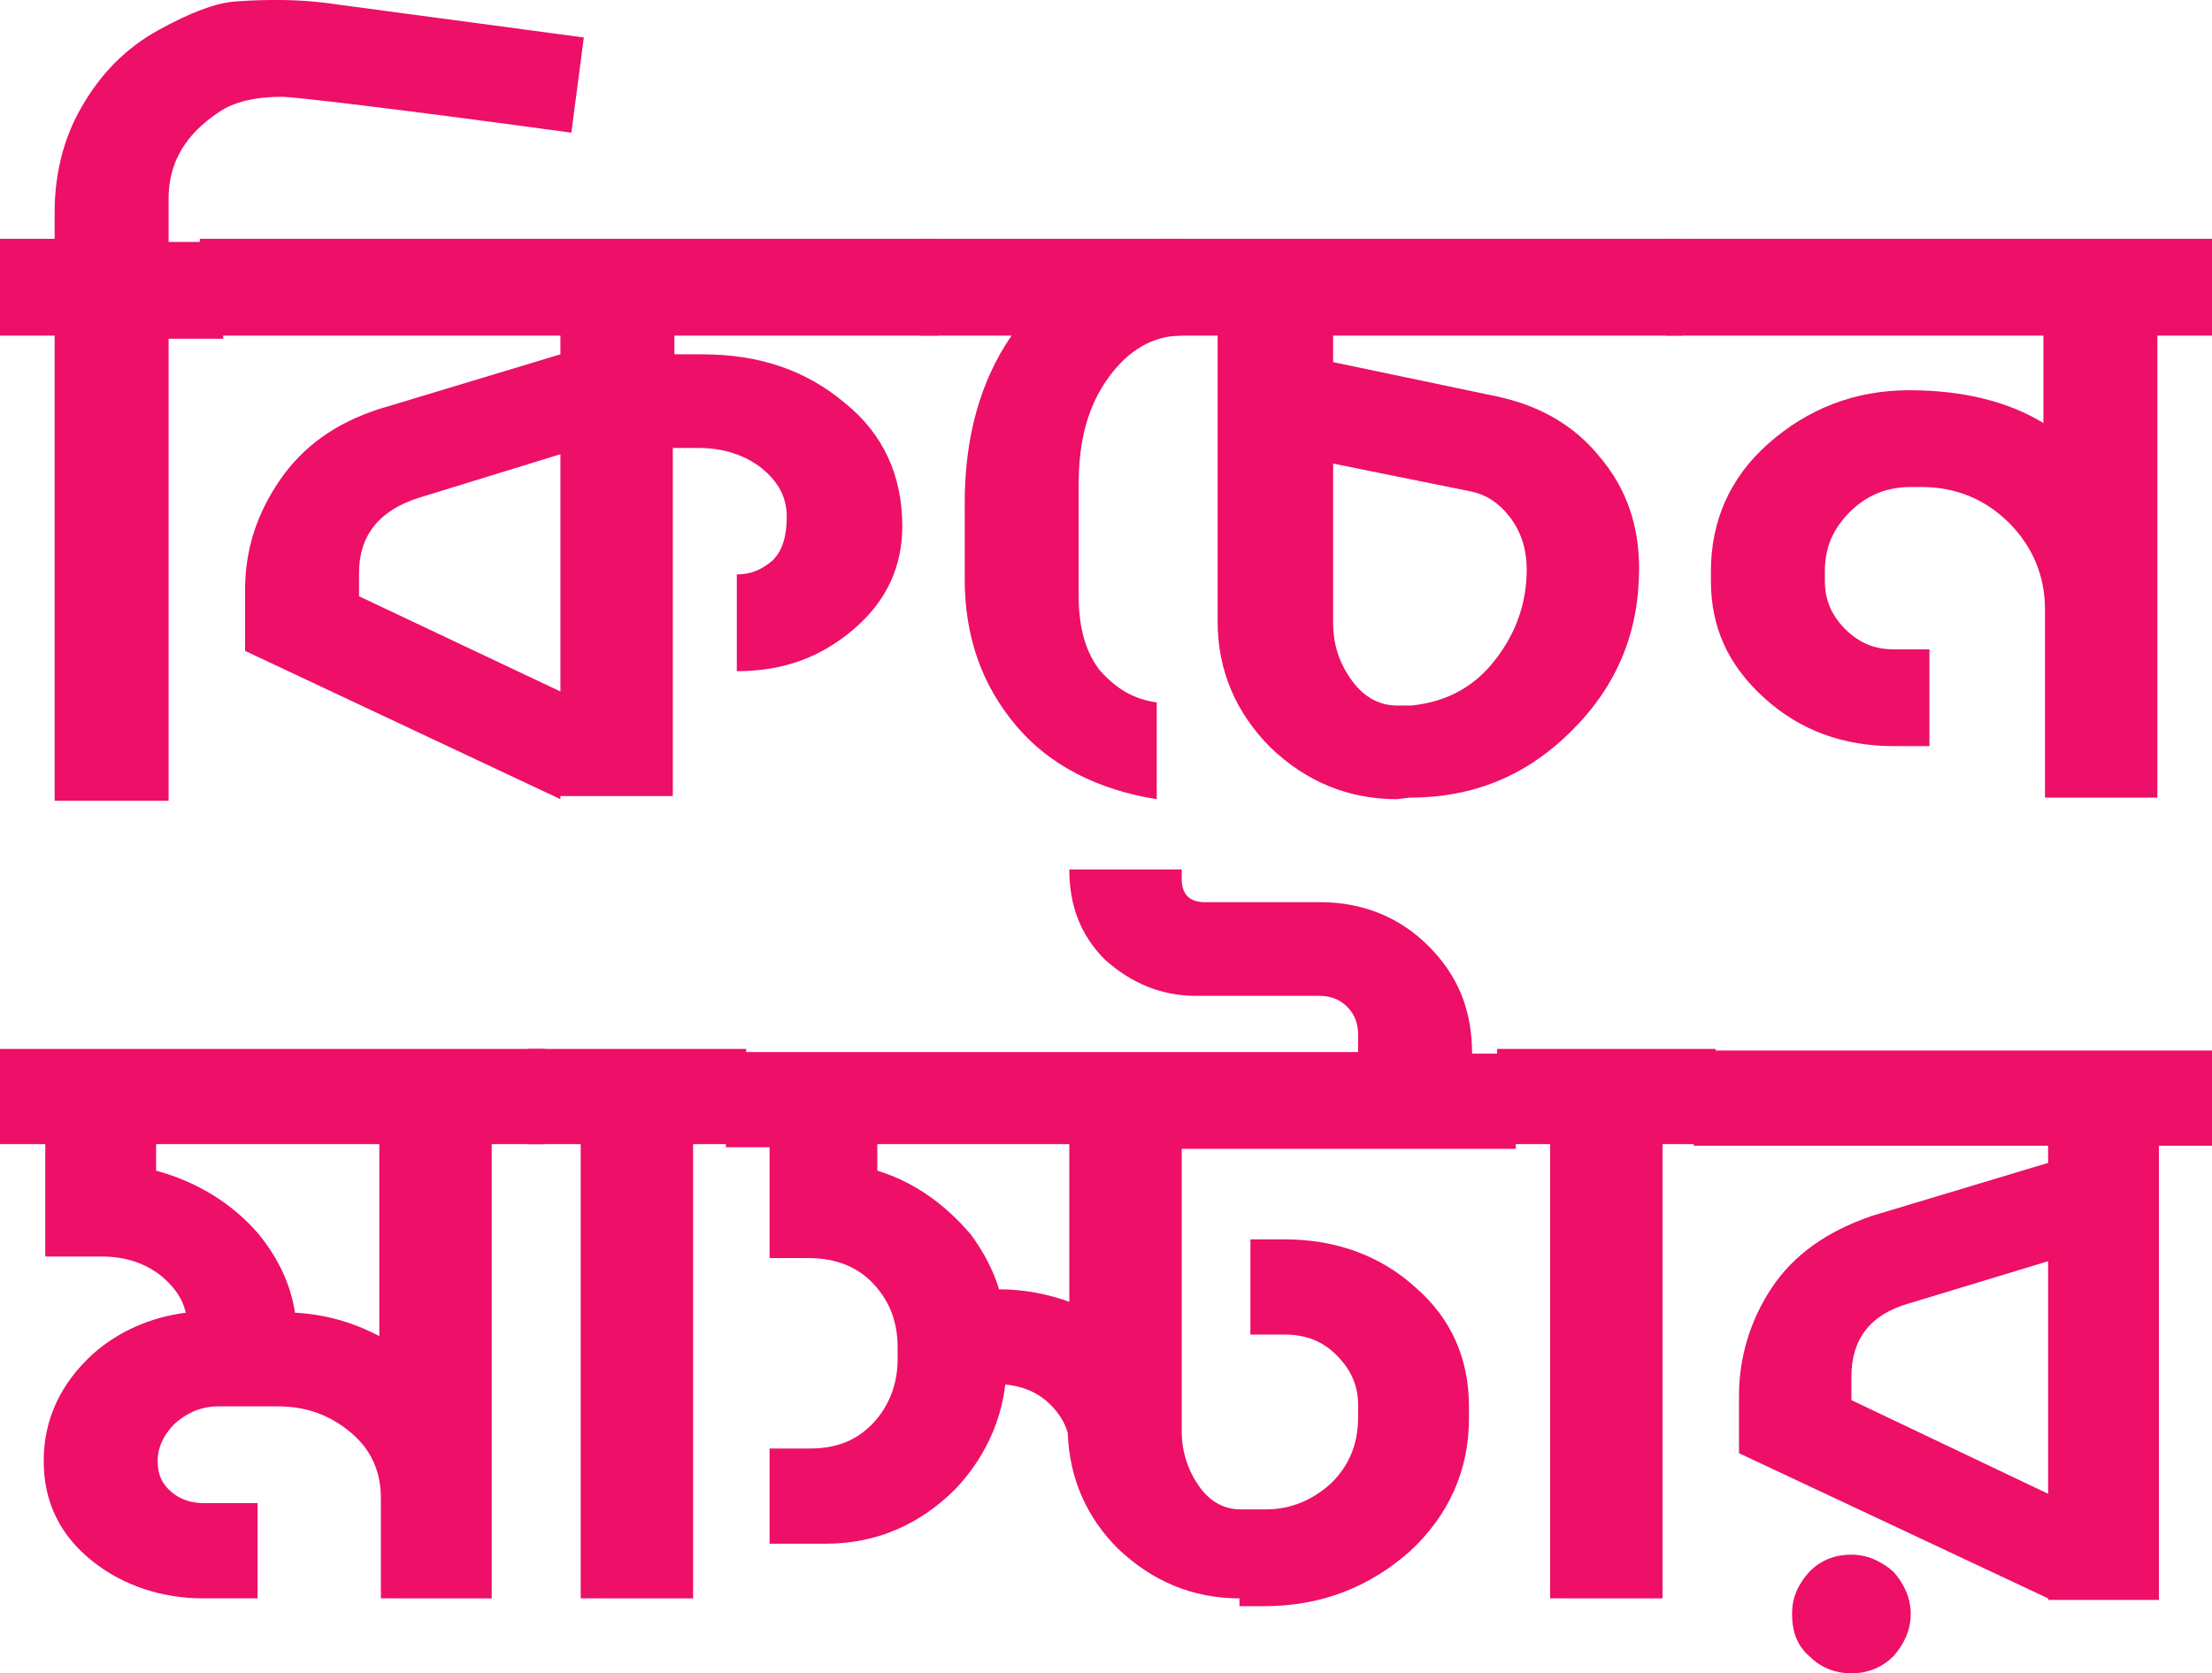 <?xml version="1.0" encoding="utf-8"?>
<!-- Generator: Adobe Illustrator 27.0.0, SVG Export Plug-In . SVG Version: 6.00 Build 0)  -->
<svg version="1.1" id="Layer_2_00000119803361510131473470000005462910919305685418_"
	 xmlns="http://www.w3.org/2000/svg" xmlns:xlink="http://www.w3.org/1999/xlink" x="0px" y="0px" viewBox="0 0 141.7 107.2"
	 style="enable-background:new 0 0 141.7 107.2;" xml:space="preserve">
<style type="text/css">
	.st0{fill:#ED0F68;}
</style>
<g>
	<g>
		<path class="st0" d="M3.5,51.2V21.5H0v-6.2h3.5v-1.7C3.5,11.3,4,9,5.2,6.9s2.8-3.8,5-5c2-1.1,3.6-1.7,4.8-1.8
			C16.3,0,17.2,0,17.8,0c1.3,0,2.6,0.1,3.9,0.3l15.7,2.1l-0.8,6.1C24.9,6.9,18.7,6.2,18.1,6.2c-1.7,0-3.1,0.3-4.1,1
			c-2.1,1.4-3.2,3.2-3.2,5.5v2.8h3.5v6.2h-3.5v29.6H3.5V51.2z"/>
		<path class="st0" d="M35.9,51.2l-20.2-9.5v-3.9c0-2.5,0.7-4.8,2.2-7s3.6-3.7,6.4-4.6l11.6-3.5v-1.2H12.8v-6.2h47.3v6.2H43.2v1.2
			H45c3.6,0,6.6,1,9.1,3.1c2.5,2,3.7,4.7,3.7,7.9c0,2.6-1,4.8-3.1,6.6S50.2,43,47.2,43v-6.2c0.9,0,1.6-0.3,2.3-0.9
			c0.6-0.6,0.9-1.5,0.9-2.8c0-1.2-0.5-2.2-1.6-3.1c-1-0.8-2.4-1.3-4-1.3h-1.7V51h-7.2V51.2z M35.9,29.1l-9.1,2.8
			c-2.5,0.8-3.8,2.4-3.8,4.8v1.5l12.9,6.1V29.1z"/>
		<path class="st0" d="M65.1,46.5c-2.2-2.6-3.3-5.7-3.3-9.4v-4.9c0-4.2,1-7.8,3-10.7h-5.9v-6.2h16.8v6.2c-1.8,0-3.4,0.9-4.7,2.7
			c-1.3,1.8-1.9,4-1.9,6.8v7.2c0,2.1,0.5,3.7,1.4,4.8c1,1.1,2.1,1.8,3.6,2v6.2C70.3,50.6,67.2,49,65.1,46.5z"/>
		<path class="st0" d="M89.5,51.2c-3.1,0-5.8-1.1-8.1-3.3C79.2,45.7,78,43,78,39.8V21.5h-3.5v-6.2h33.3v6.2H85.4v1.7l10.5,2.2
			c2.8,0.6,5,1.9,6.6,3.9c1.7,2,2.5,4.4,2.5,7.1c0,4.1-1.4,7.5-4.3,10.4s-6.3,4.3-10.4,4.3L89.5,51.2L89.5,51.2z M95.6,42.5
			c1.4-1.7,2.2-3.7,2.2-6c0-1.4-0.4-2.5-1.1-3.4s-1.5-1.4-2.4-1.6l-8.9-1.8v10.2c0,1.4,0.4,2.6,1.2,3.7s1.8,1.6,2.9,1.6h0.9
			C92.4,45,94.2,44.2,95.6,42.5z"/>
		<path class="st0" d="M131,51.2V39c0-2.1-0.8-4-2.3-5.5s-3.4-2.3-5.6-2.3h-0.7c-1.5,0-2.8,0.5-3.9,1.6s-1.6,2.3-1.6,3.8v0.6
			c0,1.2,0.4,2.2,1.3,3.1c0.9,0.9,1.9,1.3,3.1,1.3h2.3v6.2h-2.3c-3.2,0-6-1-8.3-3.1s-3.4-4.5-3.4-7.5v-0.6c0-3.2,1.2-6,3.7-8.2
			s5.5-3.4,9-3.4c3.4,0,6.3,0.7,8.6,2.1v-5.6h-24.2v-6.2h35v6.2h-3.5v29.6H131V51.2z"/>
	</g>
	<g>
		<path class="st0" d="M24.4,102.4V96c0-1.7-0.6-3.1-1.9-4.2c-1.3-1.1-2.8-1.7-4.7-1.7H14c-1.1,0-2,0.4-2.8,1.1
			c-0.7,0.7-1.1,1.5-1.1,2.4s0.3,1.5,0.9,2c0.6,0.5,1.3,0.7,2.1,0.7h3.4v6.1H13c-2.6,0-5.1-0.8-7.1-2.4c-2-1.6-3.1-3.7-3.1-6.4
			s1.1-5,3.2-6.9c1.6-1.4,3.6-2.3,5.9-2.6c-0.2-0.9-0.7-1.6-1.5-2.3c-1.1-0.9-2.4-1.3-3.9-1.3H2.9v-7.2H0v-6.1h34.9v6.1h-3.4v29.1
			C31.5,102.4,24.4,102.4,24.4,102.4z M24.4,73.3H10V75c2.6,0.7,4.9,2.1,6.6,4.1c1.2,1.5,2,3.1,2.3,5c1.9,0.1,3.7,0.6,5.4,1.5V73.3
			H24.4z"/>
		<path class="st0" d="M37.2,102.4V73.3h-3.4v-6.1h14v6.1h-3.4v29.1C44.3,102.4,37.2,102.4,37.2,102.4z"/>
		<path class="st0" d="M79.4,102.4c-3,0-5.6-1.1-7.8-3.2c-2-2-3.1-4.5-3.2-7.4c-0.2-0.7-0.6-1.3-1.1-1.8c-0.8-0.8-1.8-1.2-2.9-1.3
			c-0.3,2.5-1.4,4.8-3.2,6.7c-2.3,2.3-5.1,3.5-8.3,3.5h-3.6v-6.1h2.6c1.8,0,3.1-0.6,4.1-1.7s1.5-2.5,1.5-4v-0.8c0-1.6-0.5-2.9-1.5-4
			c-1-1.1-2.4-1.7-4.2-1.7h-2.5v-7.1h-2.8v-6.1H87v-1.1c0-0.7-0.2-1.3-0.7-1.8c-0.5-0.5-1.1-0.7-1.8-0.7h-7.9
			c-2.2,0-4.1-0.8-5.8-2.3c-1.6-1.6-2.3-3.5-2.3-5.8h7.2v0.6c0,1,0.5,1.5,1.5,1.5h7.4c2.6,0,5,0.9,6.9,2.8c1.9,1.9,2.8,4.1,2.8,6.9
			h2.8v6.1H75.7v18.1c0,1.3,0.4,2.5,1.1,3.5c0.7,1,1.6,1.5,2.7,1.5h1.6c1.6,0,3-0.6,4.2-1.7c1.2-1.2,1.7-2.6,1.7-4.2v-0.8
			c0-1.3-0.5-2.3-1.4-3.2c-0.9-0.9-2-1.3-3.3-1.3h-2.2v-6.1h2.2c3.2,0,6.1,1,8.4,3.1c2.3,2,3.4,4.6,3.4,7.6v0.8
			c0,3.3-1.3,6.2-3.8,8.5c-2.6,2.3-5.7,3.5-9.3,3.5h-1.6V102.4z M68.5,73.3H56.2V75c2.3,0.7,4.3,2.1,6,4.1c0.8,1.1,1.4,2.2,1.8,3.5
			c1.6,0,3.1,0.3,4.5,0.8L68.5,73.3L68.5,73.3z"/>
		<path class="st0" d="M99.3,102.4V73.3h-3.4v-6.1h14v6.1h-3.4v29.1C106.4,102.4,99.3,102.4,99.3,102.4z"/>
		<path class="st0" d="M131.2,102.4l-19.8-9.3v-3.7c0-2.4,0.7-4.8,2.1-6.9c1.4-2.1,3.5-3.6,6.4-4.6l11.3-3.4v-1.1h-22.7v-6.1h33.2
			v6.1h-3.4v29.1h-7.1V102.4z M115.9,106.1c-0.8-0.7-1.1-1.6-1.1-2.7s0.4-1.9,1.1-2.7c0.8-0.8,1.7-1.1,2.7-1.1s1.9,0.4,2.7,1.1
			c0.7,0.8,1.1,1.7,1.1,2.7s-0.4,1.9-1.1,2.7c-0.7,0.7-1.6,1.1-2.7,1.1C117.5,107.2,116.6,106.8,115.9,106.1z M131.2,80.8l-8.9,2.7
			c-2.5,0.7-3.7,2.3-3.7,4.7v1.5l12.6,6V80.8z"/>
	</g>
</g>
</svg>
